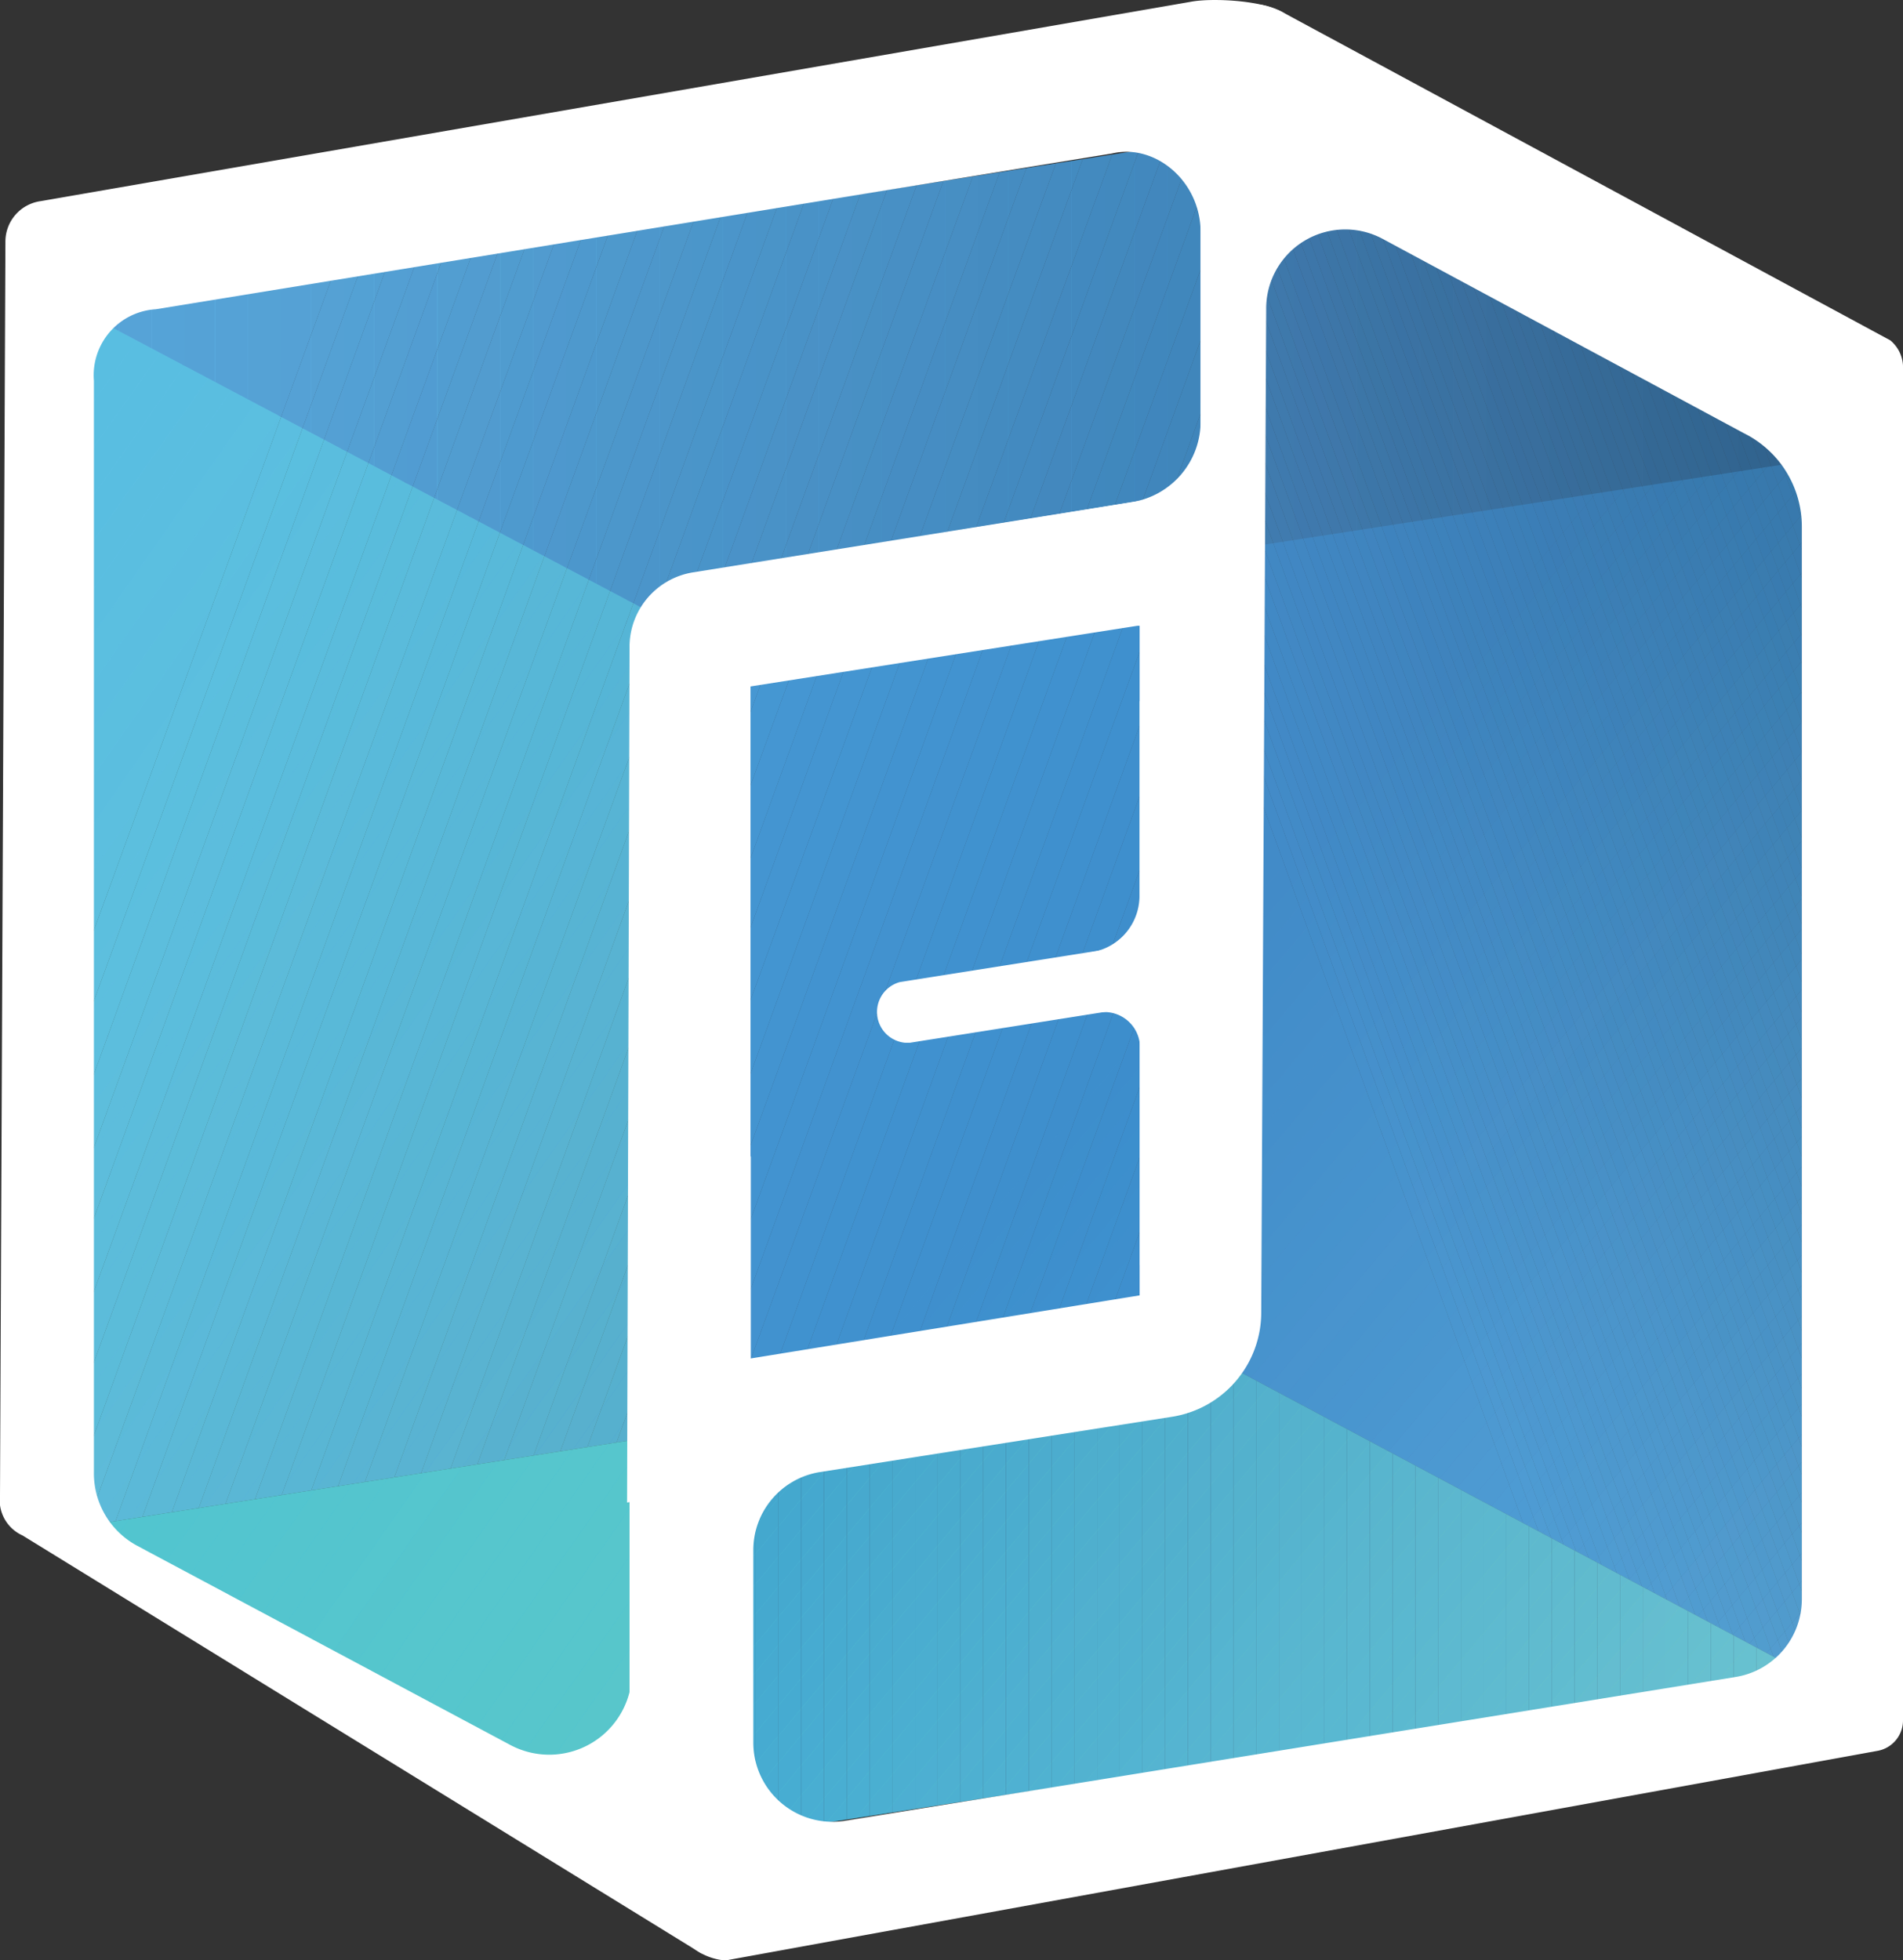 <svg id="Layer_1" data-name="Layer 1" xmlns="http://www.w3.org/2000/svg" xmlns:xlink="http://www.w3.org/1999/xlink" viewBox="0 0 123 126.69"><rect x="0" y="0" width="123" height="126.69" fill="#333333" stroke="none"/><defs><clipPath id="clip-path"><polygon points="5.74 20.37 5.74 98.59 77.6 87.32 77.6 9.1 5.74 20.37" fill="none"/></clipPath><clipPath id="clip-path-51"><polygon points="116.46 108.06 116.46 29.84 77.6 9.1 77.6 87.32 116.46 108.06" fill="none"/></clipPath><clipPath id="clip-path-116"><polygon points="44.61 119.17 116.46 108.06 77.6 87.32 5.74 98.59 44.61 119.17" fill="none"/></clipPath><clipPath id="clip-path-169"><polygon points="44.61 40.94 5.74 20.37 5.74 98.59 44.61 119.17 44.61 40.94" fill="none"/></clipPath><clipPath id="clip-path-221"><polygon points="116.46 29.84 77.6 9.1 5.74 20.37 44.61 40.94 116.46 29.84" fill="none"/></clipPath><clipPath id="clip-path-277"><polygon points="44.61 40.94 44.61 119.17 116.46 108.06 116.46 29.84 44.61 40.94" fill="none"/></clipPath></defs><title>logo</title><g clip-path="url(#clip-path)"><polygon points="73.51 98.59 77.6 87.32 77.6 98.59 73.51 98.59" fill="#3b89c9"/></g><g clip-path="url(#clip-path)"><polygon points="71.88 98.59 77.6 82.59 77.6 87.32 73.51 98.59 71.88 98.59" fill="#3b89c9"/></g><g clip-path="url(#clip-path)"><polygon points="70.08 98.59 77.6 78.02 77.6 82.59 71.88 98.59 70.08 98.59" fill="#3b8bca"/></g><g clip-path="url(#clip-path)"><polygon points="68.45 98.59 77.6 73.28 77.6 78.02 70.08 98.59 68.45 98.59" fill="#3c8bcb"/></g><g clip-path="url(#clip-path)"><polygon points="66.82 98.59 77.6 68.71 77.6 73.28 68.45 98.59 66.82 98.59" fill="#3c8dcc"/></g><g clip-path="url(#clip-path)"><polygon points="65.02 98.59 77.6 63.97 77.6 68.71 66.82 98.59 65.02 98.59" fill="#3d8ecc"/></g><g clip-path="url(#clip-path)"><polygon points="63.39 98.59 77.6 59.4 77.6 63.97 65.02 98.59 63.39 98.59" fill="#3d90ce"/></g><g clip-path="url(#clip-path)"><polygon points="61.59 98.59 77.6 54.66 77.6 59.4 63.39 98.59 61.59 98.59" fill="#3f90ce"/></g><g clip-path="url(#clip-path)"><polygon points="59.96 98.59 77.6 49.93 77.6 54.66 61.59 98.59 59.96 98.59" fill="#3f92cf"/></g><g clip-path="url(#clip-path)"><polygon points="58.33 98.59 77.6 45.35 77.6 49.93 59.96 98.59 58.33 98.59" fill="#4092cf"/></g><g clip-path="url(#clip-path)"><polygon points="56.53 98.59 77.6 40.62 77.6 45.35 58.33 98.59 56.53 98.59" fill="#4194d0"/></g><g clip-path="url(#clip-path)"><polygon points="54.9 98.59 77.6 36.05 77.6 40.62 56.53 98.59 54.9 98.59" fill="#4294d1"/></g><g clip-path="url(#clip-path)"><polygon points="53.1 98.59 77.6 31.31 77.6 36.05 54.9 98.59 53.1 98.59" fill="#4296d2"/></g><g clip-path="url(#clip-path)"><polygon points="51.47 98.59 77.6 26.74 77.6 31.31 53.1 98.59 51.47 98.59" fill="#4397d2"/></g><g clip-path="url(#clip-path)"><polygon points="49.83 98.59 77.6 22 77.6 26.74 51.47 98.59 49.83 98.59" fill="#4498d3"/></g><g clip-path="url(#clip-path)"><polygon points="48.04 98.59 77.6 17.43 77.6 22 49.83 98.59 48.04 98.59" fill="#4499d4"/></g><g clip-path="url(#clip-path)"><polygon points="46.4 98.59 77.6 12.69 77.6 17.43 48.04 98.59 46.4 98.59" fill="#459ad4"/></g><g clip-path="url(#clip-path)"><polygon points="44.61 98.59 77.27 9.1 77.6 9.1 77.6 12.69 46.4 98.59 44.61 98.59" fill="#479ad5"/></g><g clip-path="url(#clip-path)"><polygon points="42.98 98.59 75.47 9.1 77.27 9.1 44.61 98.59 42.98 98.59" fill="#499bd5"/></g><g clip-path="url(#clip-path)"><polygon points="41.34 98.59 73.84 9.1 75.47 9.1 42.98 98.59 41.34 98.59" fill="#489cd6"/></g><g clip-path="url(#clip-path)"><polygon points="39.55 98.59 72.21 9.1 73.84 9.1 41.34 98.59 39.55 98.59" fill="#499dd6"/></g><g clip-path="url(#clip-path)"><polygon points="37.91 98.59 70.41 9.1 72.21 9.1 39.55 98.59 37.91 98.59" fill="#4a9ed7"/></g><g clip-path="url(#clip-path)"><polygon points="36.12 98.59 68.78 9.1 70.41 9.1 37.91 98.59 36.12 98.59" fill="#4aa0d8"/></g><g clip-path="url(#clip-path)"><polygon points="34.48 98.59 66.98 9.1 68.78 9.1 36.12 98.59 34.48 98.59" fill="#4ca0d8"/></g><g clip-path="url(#clip-path)"><polygon points="32.85 98.59 65.35 9.1 66.98 9.1 34.48 98.59 32.85 98.59" fill="#4ca1d9"/></g><g clip-path="url(#clip-path)"><polygon points="31.05 98.59 63.72 9.1 65.35 9.1 32.85 98.59 31.05 98.59" fill="#4ea3db"/></g><g clip-path="url(#clip-path)"><polygon points="29.42 98.59 61.92 9.1 63.72 9.1 31.05 98.59 29.42 98.59" fill="#4fa4db"/></g><g clip-path="url(#clip-path)"><polygon points="27.79 98.59 60.29 9.1 61.92 9.1 29.42 98.59 27.79 98.59" fill="#50a5db"/></g><g clip-path="url(#clip-path)"><polygon points="25.99 98.59 58.49 9.1 60.29 9.1 27.79 98.59 25.99 98.59" fill="#51a6dc"/></g><g clip-path="url(#clip-path)"><polygon points="24.36 98.59 56.86 9.1 58.49 9.1 25.99 98.59 24.36 98.59" fill="#52a7dd"/></g><g clip-path="url(#clip-path)"><polygon points="22.56 98.59 55.22 9.1 56.86 9.1 24.36 98.59 22.56 98.59" fill="#51a8de"/></g><g clip-path="url(#clip-path)"><polygon points="20.93 98.59 53.43 9.1 55.22 9.1 22.56 98.59 20.93 98.59" fill="#51a9df"/></g><g clip-path="url(#clip-path)"><polygon points="19.3 98.59 51.79 9.1 53.43 9.1 20.93 98.59 19.3 98.59" fill="#52aadf"/></g><g clip-path="url(#clip-path)"><polygon points="17.5 98.59 50 9.1 51.79 9.1 19.3 98.59 17.5 98.59" fill="#53abdf"/></g><g clip-path="url(#clip-path)"><polygon points="15.87 98.59 48.36 9.1 50 9.1 17.5 98.59 15.87 98.59" fill="#54ace0"/></g><g clip-path="url(#clip-path)"><polygon points="14.07 98.59 46.73 9.1 48.36 9.1 15.87 98.59 14.07 98.59" fill="#55ade1"/></g><g clip-path="url(#clip-path)"><polygon points="12.44 98.59 44.94 9.1 46.73 9.1 14.07 98.59 12.44 98.59" fill="#56aee1"/></g><g clip-path="url(#clip-path)"><polygon points="10.8 98.59 43.3 9.1 44.94 9.1 12.44 98.59 10.8 98.59" fill="#57afe2"/></g><g clip-path="url(#clip-path)"><polygon points="9.01 98.59 41.51 9.1 43.3 9.1 10.8 98.59 9.01 98.59" fill="#58b0e3"/></g><g clip-path="url(#clip-path)"><polygon points="7.37 98.59 39.87 9.1 41.51 9.1 9.01 98.59 7.37 98.59" fill="#58b1e4"/></g><g clip-path="url(#clip-path)"><polygon points="5.74 98.27 38.24 9.1 39.87 9.1 7.37 98.59 5.74 98.59 5.74 98.27" fill="#5ab3e5"/></g><g clip-path="url(#clip-path)"><polygon points="5.74 93.69 36.44 9.1 38.24 9.1 5.74 98.27 5.74 93.69" fill="#5db4e5"/></g><g clip-path="url(#clip-path)"><polygon points="5.74 88.96 34.81 9.1 36.44 9.1 5.74 93.69 5.74 88.96" fill="#5cb5e5"/></g><g clip-path="url(#clip-path)"><polygon points="5.74 84.38 33.18 9.1 34.81 9.1 5.74 88.96 5.74 84.38" fill="#5db5e6"/></g><g clip-path="url(#clip-path)"><polygon points="5.74 79.65 31.38 9.1 33.18 9.1 5.74 84.38 5.74 79.65" fill="#5eb7e7"/></g><g clip-path="url(#clip-path)"><polygon points="5.74 75.08 29.75 9.1 31.38 9.1 5.74 79.65 5.74 75.08" fill="#60b8e7"/></g><g clip-path="url(#clip-path)"><polygon points="5.74 70.34 27.95 9.1 29.75 9.1 5.74 75.08 5.74 70.34" fill="#60b9e8"/></g><g clip-path="url(#clip-path)"><polygon points="5.74 65.6 26.32 9.1 27.95 9.1 5.74 70.34 5.74 65.6" fill="#61bae9"/></g><g clip-path="url(#clip-path)"><polygon points="5.74 61.03 24.68 9.1 26.32 9.1 5.74 65.6 5.74 61.03" fill="#62bbe9"/></g><g clip-path="url(#clip-path)"><polygon points="24.68 9.1 5.74 61.03 5.74 9.1 24.68 9.1" fill="#62bbe9"/></g><g clip-path="url(#clip-path-51)"><polygon points="116.46 29.84 108.95 9.1 116.46 9.1 116.46 29.84" fill="#305f88"/></g><g clip-path="url(#clip-path-51)"><polygon points="116.46 31.8 108.14 9.1 108.95 9.1 116.46 29.84 116.46 31.8" fill="#305f88"/></g><g clip-path="url(#clip-path-51)"><polygon points="116.46 33.6 107.48 9.1 108.14 9.1 116.46 31.8 116.46 33.6" fill="#2f6089"/></g><g clip-path="url(#clip-path-51)"><polygon points="116.46 35.55 106.83 9.1 107.48 9.1 116.46 33.6 116.46 35.55" fill="#31608a"/></g><g clip-path="url(#clip-path-51)"><polygon points="116.46 37.35 106.17 9.1 106.83 9.1 116.46 35.55 116.46 37.35" fill="#30618b"/></g><g clip-path="url(#clip-path-51)"><polygon points="116.46 39.31 105.52 9.1 106.17 9.1 116.46 37.35 116.46 39.31" fill="#31628c"/></g><g clip-path="url(#clip-path-51)"><polygon points="116.46 41.11 104.87 9.1 105.52 9.1 116.46 39.31 116.46 41.11" fill="#30638d"/></g><g clip-path="url(#clip-path-51)"><polygon points="116.46 42.9 104.05 9.1 104.87 9.1 116.46 41.11 116.46 42.9" fill="#31638e"/></g><g clip-path="url(#clip-path-51)"><polygon points="116.46 44.86 103.4 9.1 104.05 9.1 116.46 42.9 116.46 44.86" fill="#32648f"/></g><g clip-path="url(#clip-path-51)"><polygon points="116.46 46.66 102.75 9.1 103.4 9.1 116.46 44.86 116.46 46.66" fill="#316590"/></g><g clip-path="url(#clip-path-51)"><polygon points="116.46 48.62 102.09 9.1 102.75 9.1 116.46 46.66 116.46 48.62" fill="#336691"/></g><g clip-path="url(#clip-path-51)"><polygon points="116.46 50.42 101.44 9.1 102.09 9.1 116.46 48.62 116.46 50.42" fill="#336692"/></g><g clip-path="url(#clip-path-51)"><polygon points="116.46 52.38 100.79 9.1 101.44 9.1 116.46 50.42 116.46 52.38" fill="#356793"/></g><g clip-path="url(#clip-path-51)"><polygon points="116.46 54.17 99.97 9.1 100.79 9.1 116.46 52.38 116.46 54.17" fill="#346894"/></g><g clip-path="url(#clip-path-51)"><polygon points="116.46 56.13 99.32 9.1 99.97 9.1 116.46 54.17 116.46 56.13" fill="#346995"/></g><g clip-path="url(#clip-path-51)"><polygon points="116.46 57.93 98.66 9.1 99.32 9.1 116.46 56.13 116.46 57.93" fill="#356996"/></g><g clip-path="url(#clip-path-51)"><polygon points="116.46 59.73 98.01 9.1 98.66 9.1 116.46 57.93 116.46 59.73" fill="#376a96"/></g><g clip-path="url(#clip-path-51)"><polygon points="116.46 61.69 97.36 9.1 98.01 9.1 116.46 59.73 116.46 61.69" fill="#376b98"/></g><g clip-path="url(#clip-path-51)"><polygon points="116.46 63.48 96.7 9.1 97.36 9.1 116.46 61.69 116.46 63.48" fill="#376b98"/></g><g clip-path="url(#clip-path-51)"><polygon points="116.46 65.44 95.89 9.1 96.7 9.1 116.46 63.48 116.46 65.44" fill="#376c9a"/></g><g clip-path="url(#clip-path-51)"><polygon points="116.46 67.24 95.23 9.1 95.89 9.1 116.46 65.44 116.46 67.24" fill="#396d9b"/></g><g clip-path="url(#clip-path-51)"><polygon points="116.46 69.2 94.58 9.1 95.23 9.1 116.46 67.24 116.46 69.2" fill="#396e9c"/></g><g clip-path="url(#clip-path-51)"><polygon points="116.46 70.99 93.93 9.1 94.58 9.1 116.46 69.2 116.46 70.99" fill="#386e9c"/></g><g clip-path="url(#clip-path-51)"><polygon points="116.46 72.95 93.27 9.1 93.93 9.1 116.46 70.99 116.46 72.95" fill="#3a6f9e"/></g><g clip-path="url(#clip-path-51)"><polygon points="116.46 74.75 92.62 9.1 93.27 9.1 116.46 72.95 116.46 74.75" fill="#39709f"/></g><g clip-path="url(#clip-path-51)"><polygon points="116.46 76.71 91.8 9.1 92.62 9.1 116.46 74.75 116.46 76.71" fill="#3a71a0"/></g><g clip-path="url(#clip-path-51)"><polygon points="116.46 78.5 91.15 9.1 91.8 9.1 116.46 76.71 116.46 78.5" fill="#3b71a1"/></g><g clip-path="url(#clip-path-51)"><polygon points="116.46 80.3 90.5 9.1 91.15 9.1 116.46 78.5 116.46 80.3" fill="#3b71a2"/></g><g clip-path="url(#clip-path-51)"><polygon points="116.46 82.26 89.84 9.1 90.5 9.1 116.46 80.3 116.46 82.26" fill="#3b73a4"/></g><g clip-path="url(#clip-path-51)"><polygon points="116.46 84.06 89.19 9.1 89.84 9.1 116.46 82.26 116.46 84.06" fill="#3a74a4"/></g><g clip-path="url(#clip-path-51)"><polygon points="116.46 86.02 88.54 9.1 89.19 9.1 116.46 84.06 116.46 86.02" fill="#3d75a5"/></g><g clip-path="url(#clip-path-51)"><polygon points="116.46 87.81 87.72 9.1 88.54 9.1 116.46 86.02 116.46 87.81" fill="#3c75a6"/></g><g clip-path="url(#clip-path-51)"><polygon points="116.46 89.77 87.07 9.1 87.72 9.1 116.46 87.81 116.46 89.77" fill="#3d76a8"/></g><g clip-path="url(#clip-path-51)"><polygon points="116.46 91.57 86.42 9.1 87.07 9.1 116.46 89.77 116.46 91.57" fill="#3e77a9"/></g><g clip-path="url(#clip-path-51)"><polygon points="116.46 93.53 85.76 9.1 86.42 9.1 116.46 91.57 116.46 93.53" fill="#3d77aa"/></g><g clip-path="url(#clip-path-51)"><polygon points="116.46 95.33 85.11 9.1 85.76 9.1 116.46 93.53 116.46 95.33" fill="#3e78ab"/></g><g clip-path="url(#clip-path-51)"><polygon points="116.46 97.12 84.29 9.1 85.11 9.1 116.46 95.33 116.46 97.12" fill="#3f79ac"/></g><g clip-path="url(#clip-path-51)"><polygon points="116.46 99.08 83.64 9.1 84.29 9.1 116.46 97.12 116.46 99.08" fill="#3f7aad"/></g><g clip-path="url(#clip-path-51)"><polygon points="116.46 100.88 82.98 9.1 83.64 9.1 116.46 99.08 116.46 100.88" fill="#3f7aad"/></g><g clip-path="url(#clip-path-51)"><polygon points="116.46 102.84 82.33 9.1 82.98 9.1 116.46 100.88 116.46 102.84" fill="#407bae"/></g><g clip-path="url(#clip-path-51)"><polygon points="116.46 104.64 81.68 9.1 82.33 9.1 116.46 102.84 116.46 104.64" fill="#417cb0"/></g><g clip-path="url(#clip-path-51)"><polygon points="116.46 106.59 81.03 9.1 81.68 9.1 116.46 104.64 116.46 106.59" fill="#427db1"/></g><g clip-path="url(#clip-path-51)"><polygon points="116.3 108.06 80.21 9.1 81.03 9.1 116.46 106.59 116.46 108.06 116.3 108.06" fill="#417db2"/></g><g clip-path="url(#clip-path-51)"><polygon points="115.65 108.06 79.56 9.1 80.21 9.1 116.3 108.06 115.65 108.06" fill="#427eb3"/></g><g clip-path="url(#clip-path-51)"><polygon points="114.99 108.06 78.9 9.1 79.56 9.1 115.65 108.06 114.99 108.06" fill="#447fb4"/></g><g clip-path="url(#clip-path-51)"><polygon points="114.18 108.06 78.25 9.1 78.9 9.1 114.99 108.06 114.18 108.06" fill="#4380b5"/></g><g clip-path="url(#clip-path-51)"><polygon points="113.52 108.06 77.6 9.1 77.6 9.1 78.25 9.1 114.18 108.06 113.52 108.06" fill="#4480b6"/></g><g clip-path="url(#clip-path-51)"><polygon points="112.87 108.06 77.6 11.06 77.6 9.1 113.52 108.06 112.87 108.06" fill="#4481b6"/></g><g clip-path="url(#clip-path-51)"><polygon points="112.22 108.06 77.6 12.86 77.6 11.06 112.87 108.06 112.22 108.06" fill="#4482b8"/></g><g clip-path="url(#clip-path-51)"><polygon points="111.56 108.06 77.6 14.81 77.6 12.86 112.22 108.06 111.56 108.06" fill="#4583b9"/></g><g clip-path="url(#clip-path-51)"><polygon points="110.91 108.06 77.6 16.61 77.6 14.81 111.56 108.06 110.91 108.06" fill="#4483ba"/></g><g clip-path="url(#clip-path-51)"><polygon points="110.09 108.06 77.6 18.41 77.6 16.61 110.91 108.06 110.09 108.06" fill="#4784ba"/></g><g clip-path="url(#clip-path-51)"><polygon points="109.44 108.06 77.6 20.37 77.6 18.41 110.09 108.06 109.44 108.06" fill="#4685bc"/></g><g clip-path="url(#clip-path-51)"><polygon points="108.79 108.06 77.6 22.16 77.6 20.37 109.44 108.06 108.79 108.06" fill="#4685bc"/></g><g clip-path="url(#clip-path-51)"><polygon points="108.14 108.06 77.6 24.12 77.6 22.16 108.79 108.06 108.14 108.06" fill="#4686bd"/></g><g clip-path="url(#clip-path-51)"><polygon points="107.48 108.06 77.6 25.92 77.6 24.12 108.14 108.06 107.48 108.06" fill="#4887bf"/></g><g clip-path="url(#clip-path-51)"><polygon points="106.83 108.06 77.6 27.88 77.6 25.92 107.48 108.06 106.83 108.06" fill="#4788c0"/></g><g clip-path="url(#clip-path-51)"><polygon points="106.01 108.06 77.6 29.68 77.6 27.88 106.83 108.06 106.01 108.06" fill="#4789c1"/></g><g clip-path="url(#clip-path-51)"><polygon points="105.36 108.06 77.6 31.64 77.6 29.68 106.01 108.06 105.36 108.06" fill="#4789c2"/></g><g clip-path="url(#clip-path-51)"><polygon points="104.7 108.06 77.6 33.43 77.6 31.64 105.36 108.06 104.7 108.06" fill="#4889c3"/></g><g clip-path="url(#clip-path-51)"><polygon points="104.05 108.06 77.6 35.23 77.6 33.43 104.7 108.06 104.05 108.06" fill="#488ac4"/></g><g clip-path="url(#clip-path-51)"><polygon points="103.4 108.06 77.6 37.19 77.6 35.23 104.05 108.06 103.4 108.06" fill="#498cc5"/></g><g clip-path="url(#clip-path-51)"><polygon points="102.75 108.06 77.6 38.98 77.6 37.19 103.4 108.06 102.75 108.06" fill="#4a8cc6"/></g><g clip-path="url(#clip-path-51)"><polygon points="101.93 108.06 77.6 40.94 77.6 38.98 102.75 108.06 101.93 108.06" fill="#498cc7"/></g><g clip-path="url(#clip-path-51)"><polygon points="77.6 40.94 101.93 108.06 77.6 108.06 77.6 40.94" fill="#498cc7"/></g><g clip-path="url(#clip-path-116)"><path d="M116.46,119.17v0Z" fill="#71c8b7"/></g><g clip-path="url(#clip-path-116)"><rect x="114.99" y="87.32" width="1.47" height="31.85" fill="#71c8b7"/></g><g clip-path="url(#clip-path-116)"><rect x="113.52" y="87.32" width="1.47" height="31.85" fill="#71c8b7"/></g><g clip-path="url(#clip-path-116)"><rect x="112.05" y="87.32" width="1.47" height="31.85" fill="#6fc8b8"/></g><g clip-path="url(#clip-path-116)"><rect x="110.58" y="87.32" width="1.47" height="31.85" fill="#6fc8b9"/></g><g clip-path="url(#clip-path-116)"><rect x="109.11" y="87.32" width="1.47" height="31.85" fill="#6ec8b9"/></g><g clip-path="url(#clip-path-116)"><rect x="107.64" y="87.32" width="1.47" height="31.85" fill="#6dc8ba"/></g><g clip-path="url(#clip-path-116)"><rect x="106.18" y="87.32" width="1.47" height="31.85" fill="#6cc7ba"/></g><g clip-path="url(#clip-path-116)"><rect x="104.71" y="87.32" width="1.47" height="31.85" fill="#6bc7bb"/></g><g clip-path="url(#clip-path-116)"><rect x="103.24" y="87.32" width="1.47" height="31.85" fill="#6bc7bb"/></g><g clip-path="url(#clip-path-116)"><rect x="101.77" y="87.32" width="1.47" height="31.85" fill="#69c7bb"/></g><g clip-path="url(#clip-path-116)"><rect x="100.3" y="87.32" width="1.47" height="31.85" fill="#69c7bd"/></g><g clip-path="url(#clip-path-116)"><rect x="98.83" y="87.32" width="1.47" height="31.85" fill="#69c7bd"/></g><g clip-path="url(#clip-path-116)"><rect x="97.36" y="87.32" width="1.47" height="31.85" fill="#68c7bd"/></g><g clip-path="url(#clip-path-116)"><rect x="95.89" y="87.32" width="1.47" height="31.85" fill="#67c7be"/></g><g clip-path="url(#clip-path-116)"><rect x="94.42" y="87.32" width="1.47" height="31.85" fill="#66c6bf"/></g><g clip-path="url(#clip-path-116)"><rect x="92.95" y="87.32" width="1.47" height="31.85" fill="#66c7c0"/></g><g clip-path="url(#clip-path-116)"><rect x="91.48" y="87.32" width="1.47" height="31.85" fill="#64c6c0"/></g><g clip-path="url(#clip-path-116)"><rect x="90.01" y="87.32" width="1.47" height="31.85" fill="#63c6c1"/></g><g clip-path="url(#clip-path-116)"><rect x="88.54" y="87.32" width="1.47" height="31.85" fill="#63c6c1"/></g><g clip-path="url(#clip-path-116)"><rect x="87.07" y="87.32" width="1.47" height="31.85" fill="#62c6c3"/></g><g clip-path="url(#clip-path-116)"><rect x="85.6" y="87.32" width="1.47" height="31.85" fill="#61c6c3"/></g><g clip-path="url(#clip-path-116)"><rect x="84.13" y="87.32" width="1.47" height="31.85" fill="#61c6c3"/></g><g clip-path="url(#clip-path-116)"><rect x="82.66" y="87.32" width="1.47" height="31.85" fill="#60c6c4"/></g><g clip-path="url(#clip-path-116)"><rect x="81.19" y="87.32" width="1.47" height="31.85" fill="#5fc6c4"/></g><g clip-path="url(#clip-path-116)"><rect x="79.72" y="87.32" width="1.47" height="31.85" fill="#5ec6c5"/></g><g clip-path="url(#clip-path-116)"><rect x="78.25" y="87.32" width="1.47" height="31.85" fill="#5ec6c7"/></g><g clip-path="url(#clip-path-116)"><rect x="76.78" y="87.32" width="1.47" height="31.85" fill="#5dc5c6"/></g><g clip-path="url(#clip-path-116)"><rect x="75.31" y="87.32" width="1.47" height="31.85" fill="#5bc5c7"/></g><g clip-path="url(#clip-path-116)"><rect x="73.84" y="87.32" width="1.47" height="31.85" fill="#5bc5c7"/></g><g clip-path="url(#clip-path-116)"><rect x="72.37" y="87.32" width="1.47" height="31.85" fill="#59c5c8"/></g><g clip-path="url(#clip-path-116)"><rect x="70.9" y="87.32" width="1.47" height="31.85" fill="#59c5c8"/></g><g clip-path="url(#clip-path-116)"><rect x="69.43" y="87.32" width="1.47" height="31.85" fill="#59c5c9"/></g><g clip-path="url(#clip-path-116)"><rect x="67.96" y="87.32" width="1.47" height="31.85" fill="#57c5ca"/></g><g clip-path="url(#clip-path-116)"><rect x="66.49" y="87.32" width="1.47" height="31.85" fill="#57c5ca"/></g><g clip-path="url(#clip-path-116)"><rect x="65.02" y="87.32" width="1.47" height="31.85" fill="#55c5cc"/></g><g clip-path="url(#clip-path-116)"><rect x="63.55" y="87.32" width="1.47" height="31.85" fill="#55c5cc"/></g><g clip-path="url(#clip-path-116)"><rect x="62.08" y="87.32" width="1.47" height="31.85" fill="#55c5cc"/></g><g clip-path="url(#clip-path-116)"><rect x="60.61" y="87.32" width="1.47" height="31.85" fill="#53c5cd"/></g><g clip-path="url(#clip-path-116)"><rect x="59.14" y="87.32" width="1.47" height="31.85" fill="#52c5ce"/></g><g clip-path="url(#clip-path-116)"><rect x="57.67" y="87.32" width="1.47" height="31.85" fill="#52c5cf"/></g><g clip-path="url(#clip-path-116)"><rect x="56.2" y="87.32" width="1.47" height="31.85" fill="#50c4cf"/></g><g clip-path="url(#clip-path-116)"><rect x="54.73" y="87.32" width="1.47" height="31.85" fill="#51c5d0"/></g><g clip-path="url(#clip-path-116)"><rect x="53.26" y="87.32" width="1.47" height="31.85" fill="#4fc4d1"/></g><g clip-path="url(#clip-path-116)"><rect x="51.79" y="87.32" width="1.47" height="31.85" fill="#4fc5d2"/></g><g clip-path="url(#clip-path-116)"><rect x="50.32" y="87.32" width="1.47" height="31.85" fill="#4dc4d3"/></g><g clip-path="url(#clip-path-116)"><rect x="48.85" y="87.32" width="1.47" height="31.85" fill="#4dc4d3"/></g><g clip-path="url(#clip-path-116)"><rect x="47.38" y="87.32" width="1.47" height="31.85" fill="#4cc4d4"/></g><g clip-path="url(#clip-path-116)"><rect x="45.91" y="87.32" width="1.47" height="31.85" fill="#4cc4d4"/></g><g clip-path="url(#clip-path-116)"><rect x="44.44" y="87.32" width="1.47" height="31.85" fill="#4cc4d5"/></g><g clip-path="url(#clip-path-116)"><rect x="42.97" y="87.32" width="1.47" height="31.85" fill="#4ac4d5"/></g><g clip-path="url(#clip-path-116)"><rect x="41.51" y="87.32" width="1.47" height="31.85" fill="#49c4d7"/></g><g clip-path="url(#clip-path-116)"><rect x="5.74" y="87.32" width="35.76" height="31.85" fill="#49c4d7"/></g><g opacity="0.4"><g clip-path="url(#clip-path-169)"><polygon points="42.48 119.17 44.61 116.23 44.61 119.17 42.48 119.17" fill="#71c8b7"/></g><g clip-path="url(#clip-path-169)"><polygon points="40.36 119.17 44.61 113.13 44.61 116.23 42.48 119.17 40.36 119.17" fill="#71c8b7"/></g><g clip-path="url(#clip-path-169)"><polygon points="38.24 119.17 44.61 110.19 44.61 113.13 40.36 119.17 38.24 119.17" fill="#6fc8b8"/></g><g clip-path="url(#clip-path-169)"><polygon points="36.12 119.17 44.61 107.08 44.61 110.19 38.24 119.17 36.12 119.17" fill="#6fc8b9"/></g><g clip-path="url(#clip-path-169)"><polygon points="33.99 119.17 44.61 103.98 44.61 107.08 36.12 119.17 33.99 119.17" fill="#6ec8b9"/></g><g clip-path="url(#clip-path-169)"><polygon points="33.01 119.17 32.2 118.68 44.61 101.04 44.61 103.98 33.99 119.17 33.01 119.17" fill="#6dc8ba"/></g><g clip-path="url(#clip-path-169)"><polygon points="32.2 118.68 30.73 117.7 44.61 97.94 44.61 101.04 32.2 118.68" fill="#6cc7ba"/></g><g clip-path="url(#clip-path-169)"><polygon points="30.73 117.7 29.42 116.72 44.61 95 44.61 97.94 30.73 117.7" fill="#6bc7bb"/></g><g clip-path="url(#clip-path-169)"><polygon points="29.42 116.72 27.95 115.74 44.61 91.9 44.61 95 29.42 116.72" fill="#6bc7bb"/></g><g clip-path="url(#clip-path-169)"><polygon points="27.95 115.74 26.48 114.76 44.61 88.96 44.61 91.9 27.95 115.74" fill="#69c7bb"/></g><g clip-path="url(#clip-path-169)"><polygon points="26.48 114.76 25.17 113.62 44.61 85.85 44.61 88.96 26.48 114.76" fill="#69c7bd"/></g><g clip-path="url(#clip-path-169)"><polygon points="25.17 113.62 23.7 112.64 44.61 82.92 44.61 85.85 25.17 113.62" fill="#69c7bd"/></g><g clip-path="url(#clip-path-169)"><polygon points="23.7 112.64 22.23 111.66 44.61 79.81 44.61 82.92 23.7 112.64" fill="#68c7bd"/></g><g clip-path="url(#clip-path-169)"><polygon points="22.23 111.66 20.77 110.68 44.61 76.87 44.61 79.81 22.23 111.66" fill="#67c7be"/></g><g clip-path="url(#clip-path-169)"><polygon points="20.77 110.68 19.46 109.7 44.61 73.77 44.61 76.87 20.77 110.68" fill="#66c6bf"/></g><g clip-path="url(#clip-path-169)"><polygon points="19.46 109.7 17.99 108.72 44.61 70.83 44.61 73.77 19.46 109.7" fill="#66c7c0"/></g><g clip-path="url(#clip-path-169)"><polygon points="17.99 108.72 16.52 107.74 44.61 67.73 44.61 70.83 17.99 108.72" fill="#64c6c0"/></g><g clip-path="url(#clip-path-169)"><polygon points="16.52 107.74 15.21 106.76 44.61 64.79 44.61 67.73 16.52 107.74" fill="#63c6c1"/></g><g clip-path="url(#clip-path-169)"><polygon points="15.21 106.76 13.74 105.78 44.61 61.69 44.61 64.79 15.21 106.76" fill="#63c6c1"/></g><g clip-path="url(#clip-path-169)"><polygon points="13.74 105.78 12.27 104.8 44.61 58.58 44.61 61.69 13.74 105.78" fill="#62c6c3"/></g><g clip-path="url(#clip-path-169)"><polygon points="12.27 104.8 10.97 103.66 44.61 55.64 44.61 58.58 12.27 104.8" fill="#61c6c3"/></g><g clip-path="url(#clip-path-169)"><polygon points="10.97 103.66 9.5 102.67 44.61 52.54 44.61 55.64 10.97 103.66" fill="#61c6c3"/></g><g clip-path="url(#clip-path-169)"><polygon points="9.5 102.67 8.03 101.69 44.61 49.6 44.61 52.54 9.5 102.67" fill="#60c6c4"/></g><g clip-path="url(#clip-path-169)"><polygon points="8.03 101.69 6.56 100.72 44.61 46.5 44.61 49.6 8.03 101.69" fill="#5fc6c4"/></g><g clip-path="url(#clip-path-169)"><polygon points="6.56 100.72 5.74 100.06 5.74 99.08 44.61 43.56 44.61 46.5 6.56 100.72" fill="#5ec6c5"/></g><g clip-path="url(#clip-path-169)"><polygon points="5.74 95.98 44.61 40.45 44.61 43.56 5.74 99.08 5.74 95.98" fill="#5ec6c7"/></g><g clip-path="url(#clip-path-169)"><polygon points="5.74 93.04 43.63 38.82 44.61 39.48 44.61 40.45 5.74 95.98 5.74 93.04" fill="#5dc5c6"/></g><g clip-path="url(#clip-path-169)"><polygon points="5.74 89.94 42.16 37.84 43.63 38.82 5.74 93.04 5.74 89.94" fill="#5bc5c7"/></g><g clip-path="url(#clip-path-169)"><polygon points="5.74 86.83 40.85 36.7 42.16 37.84 5.74 89.94 5.74 86.83" fill="#5bc5c7"/></g><g clip-path="url(#clip-path-169)"><polygon points="5.74 83.89 39.38 35.72 40.85 36.7 5.74 86.83 5.74 83.89" fill="#59c5c8"/></g><g clip-path="url(#clip-path-169)"><polygon points="5.74 80.79 37.91 34.74 39.38 35.72 5.74 83.89 5.74 80.79" fill="#59c5c8"/></g><g clip-path="url(#clip-path-169)"><polygon points="5.74 77.85 36.61 33.76 37.91 34.74 5.74 80.79 5.74 77.85" fill="#59c5c9"/></g><g clip-path="url(#clip-path-169)"><polygon points="5.74 74.75 35.14 32.78 36.61 33.76 5.74 77.85 5.74 74.75" fill="#57c5ca"/></g><g clip-path="url(#clip-path-169)"><polygon points="5.74 71.81 33.67 31.8 35.14 32.78 5.74 74.75 5.74 71.81" fill="#57c5ca"/></g><g clip-path="url(#clip-path-169)"><polygon points="5.74 68.71 32.36 30.82 33.67 31.8 5.74 71.81 5.74 68.71" fill="#55c5cc"/></g><g clip-path="url(#clip-path-169)"><polygon points="5.74 65.77 30.89 29.84 32.36 30.82 5.74 68.71 5.74 65.77" fill="#55c5cc"/></g><g clip-path="url(#clip-path-169)"><polygon points="5.74 62.66 29.42 28.86 30.89 29.84 5.74 65.77 5.74 62.66" fill="#55c5cc"/></g><g clip-path="url(#clip-path-169)"><polygon points="5.74 59.73 27.95 27.88 29.42 28.86 5.74 62.66 5.74 59.73" fill="#53c5cd"/></g><g clip-path="url(#clip-path-169)"><polygon points="5.74 56.62 26.64 26.74 27.95 27.88 5.74 59.73 5.74 56.62" fill="#52c5ce"/></g><g clip-path="url(#clip-path-169)"><polygon points="5.74 53.68 25.17 25.76 26.64 26.74 5.74 56.62 5.74 53.68" fill="#52c5cf"/></g><g clip-path="url(#clip-path-169)"><polygon points="5.74 50.58 23.7 24.78 25.17 25.76 5.74 53.68 5.74 50.58" fill="#50c4cf"/></g><g clip-path="url(#clip-path-169)"><polygon points="5.74 47.48 22.4 23.8 23.7 24.78 5.74 50.58 5.74 47.48" fill="#51c5d0"/></g><g clip-path="url(#clip-path-169)"><polygon points="5.74 44.54 20.93 22.82 22.4 23.8 5.74 47.48 5.74 44.54" fill="#4fc4d1"/></g><g clip-path="url(#clip-path-169)"><polygon points="5.74 41.43 19.46 21.84 20.93 22.82 5.74 44.54 5.74 41.43" fill="#4fc5d2"/></g><g clip-path="url(#clip-path-169)"><polygon points="5.74 38.49 17.99 20.86 19.46 21.84 5.74 41.43 5.74 38.49" fill="#4dc4d3"/></g><g clip-path="url(#clip-path-169)"><polygon points="5.74 35.39 16.36 20.37 17.34 20.37 17.99 20.86 5.74 38.49 5.74 35.39" fill="#4dc4d3"/></g><g clip-path="url(#clip-path-169)"><polygon points="5.74 32.45 14.23 20.37 16.36 20.37 5.74 35.39 5.74 32.45" fill="#4cc4d4"/></g><g clip-path="url(#clip-path-169)"><polygon points="5.74 29.35 12.11 20.37 14.23 20.37 5.74 32.45 5.74 29.35" fill="#4cc4d4"/></g><g clip-path="url(#clip-path-169)"><polygon points="5.74 26.41 9.99 20.37 12.11 20.37 5.74 29.35 5.74 26.41" fill="#4cc4d5"/></g><g clip-path="url(#clip-path-169)"><polygon points="5.74 23.31 7.86 20.37 9.99 20.37 5.74 26.41 5.74 23.31" fill="#4ac4d5"/></g><g clip-path="url(#clip-path-169)"><polygon points="5.74 20.37 5.74 20.37 7.86 20.37 5.74 23.31 5.74 20.37" fill="#49c4d7"/></g><g clip-path="url(#clip-path-169)"><path d="M5.74,20.37Z" fill="#49c4d7"/></g></g><g opacity="0.5"><g clip-path="url(#clip-path-221)"><path d="M116.46,40.94v0Z" fill="#316591"/></g><g clip-path="url(#clip-path-221)"><rect x="114.34" y="9.1" width="2.12" height="31.85" fill="#316591"/></g><g clip-path="url(#clip-path-221)"><rect x="112.22" y="9.1" width="2.12" height="31.85" fill="#326692"/></g><g clip-path="url(#clip-path-221)"><rect x="110.26" y="9.1" width="2.12" height="31.85" fill="#336793"/></g><g clip-path="url(#clip-path-221)"><rect x="108.13" y="9.1" width="2.12" height="31.85" fill="#336794"/></g><g clip-path="url(#clip-path-221)"><rect x="106.18" y="9.1" width="2.12" height="31.85" fill="#346894"/></g><g clip-path="url(#clip-path-221)"><rect x="104.05" y="9.1" width="2.12" height="31.85" fill="#356996"/></g><g clip-path="url(#clip-path-221)"><rect x="102.09" y="9.1" width="2.12" height="31.85" fill="#356a96"/></g><g clip-path="url(#clip-path-221)"><rect x="99.97" y="9.1" width="2.12" height="31.85" fill="#366a97"/></g><g clip-path="url(#clip-path-221)"><rect x="98.01" y="9.1" width="2.12" height="31.85" fill="#376b99"/></g><g clip-path="url(#clip-path-221)"><rect x="95.89" y="9.1" width="2.12" height="31.85" fill="#376c9a"/></g><g clip-path="url(#clip-path-221)"><rect x="93.93" y="9.1" width="2.12" height="31.85" fill="#396d9b"/></g><g clip-path="url(#clip-path-221)"><rect x="91.8" y="9.1" width="2.12" height="31.85" fill="#376d9c"/></g><g clip-path="url(#clip-path-221)"><rect x="89.68" y="9.1" width="2.12" height="31.85" fill="#376e9d"/></g><g clip-path="url(#clip-path-221)"><rect x="87.72" y="9.1" width="2.12" height="31.85" fill="#386f9e"/></g><g clip-path="url(#clip-path-221)"><rect x="85.6" y="9.1" width="2.12" height="31.85" fill="#39709f"/></g><g clip-path="url(#clip-path-221)"><rect x="83.64" y="9.1" width="2.12" height="31.85" fill="#3970a1"/></g><g clip-path="url(#clip-path-221)"><rect x="81.52" y="9.1" width="2.12" height="31.85" fill="#3a71a1"/></g><g clip-path="url(#clip-path-221)"><rect x="79.56" y="9.1" width="2.12" height="31.85" fill="#3b71a2"/></g><g clip-path="url(#clip-path-221)"><rect x="77.43" y="9.1" width="2.12" height="31.85" fill="#3a73a4"/></g><g clip-path="url(#clip-path-221)"><rect x="75.47" y="9.1" width="2.12" height="31.85" fill="#3c73a4"/></g><g clip-path="url(#clip-path-221)"><rect x="73.35" y="9.1" width="2.12" height="31.85" fill="#3b74a5"/></g><g clip-path="url(#clip-path-221)"><rect x="71.23" y="9.1" width="2.12" height="31.85" fill="#3c75a6"/></g><g clip-path="url(#clip-path-221)"><rect x="69.27" y="9.1" width="2.12" height="31.85" fill="#3c75a7"/></g><g clip-path="url(#clip-path-221)"><rect x="67.14" y="9.1" width="2.12" height="31.85" fill="#3d76a8"/></g><g clip-path="url(#clip-path-221)"><rect x="65.18" y="9.1" width="2.12" height="31.85" fill="#3e77a9"/></g><g clip-path="url(#clip-path-221)"><rect x="63.06" y="9.1" width="2.12" height="31.85" fill="#3d78aa"/></g><g clip-path="url(#clip-path-221)"><rect x="61.1" y="9.1" width="2.12" height="31.85" fill="#3f79ab"/></g><g clip-path="url(#clip-path-221)"><rect x="58.98" y="9.1" width="2.12" height="31.85" fill="#3f79ad"/></g><g clip-path="url(#clip-path-221)"><rect x="57.02" y="9.1" width="2.12" height="31.85" fill="#3f7aad"/></g><g clip-path="url(#clip-path-221)"><rect x="54.9" y="9.1" width="2.12" height="31.85" fill="#407bae"/></g><g clip-path="url(#clip-path-221)"><rect x="52.94" y="9.1" width="2.12" height="31.85" fill="#417cb0"/></g><g clip-path="url(#clip-path-221)"><rect x="50.81" y="9.1" width="2.12" height="31.85" fill="#417cb0"/></g><g clip-path="url(#clip-path-221)"><rect x="48.69" y="9.1" width="2.12" height="31.85" fill="#417db2"/></g><g clip-path="url(#clip-path-221)"><rect x="46.73" y="9.1" width="2.12" height="31.85" fill="#427eb3"/></g><g clip-path="url(#clip-path-221)"><rect x="44.61" y="9.1" width="2.12" height="31.85" fill="#427fb4"/></g><g clip-path="url(#clip-path-221)"><rect x="42.65" y="9.1" width="2.12" height="31.85" fill="#447fb4"/></g><g clip-path="url(#clip-path-221)"><rect x="40.53" y="9.1" width="2.12" height="31.85" fill="#4380b6"/></g><g clip-path="url(#clip-path-221)"><rect x="38.57" y="9.1" width="2.12" height="31.85" fill="#4481b6"/></g><g clip-path="url(#clip-path-221)"><rect x="36.44" y="9.1" width="2.12" height="31.85" fill="#4482b8"/></g><g clip-path="url(#clip-path-221)"><rect x="34.48" y="9.1" width="2.12" height="31.85" fill="#4582b9"/></g><g clip-path="url(#clip-path-221)"><rect x="32.36" y="9.1" width="2.12" height="31.85" fill="#4483ba"/></g><g clip-path="url(#clip-path-221)"><rect x="30.24" y="9.1" width="2.12" height="31.85" fill="#4784ba"/></g><g clip-path="url(#clip-path-221)"><rect x="28.28" y="9.1" width="2.12" height="31.85" fill="#4685bc"/></g><g clip-path="url(#clip-path-221)"><rect x="26.15" y="9.1" width="2.12" height="31.85" fill="#4584bd"/></g><g clip-path="url(#clip-path-221)"><rect x="24.19" y="9.1" width="2.12" height="31.85" fill="#4686bd"/></g><g clip-path="url(#clip-path-221)"><rect x="22.07" y="9.1" width="2.12" height="31.85" fill="#4687bf"/></g><g clip-path="url(#clip-path-221)"><rect x="20.11" y="9.1" width="2.12" height="31.85" fill="#4788c0"/></g><g clip-path="url(#clip-path-221)"><rect x="17.99" y="9.1" width="2.12" height="31.85" fill="#4787c1"/></g><g clip-path="url(#clip-path-221)"><rect x="16.03" y="9.1" width="2.12" height="31.85" fill="#4789c2"/></g><g clip-path="url(#clip-path-221)"><rect x="13.91" y="9.1" width="2.12" height="31.85" fill="#4889c3"/></g><g clip-path="url(#clip-path-221)"><rect x="11.78" y="9.1" width="2.12" height="31.85" fill="#488ac4"/></g><g clip-path="url(#clip-path-221)"><rect x="9.82" y="9.1" width="2.12" height="31.85" fill="#488bc5"/></g><g clip-path="url(#clip-path-221)"><rect x="7.7" y="9.1" width="2.12" height="31.85" fill="#4a8cc6"/></g><g clip-path="url(#clip-path-221)"><polygon points="5.74 20.37 5.74 9.1 7.7 9.1 7.7 40.94 5.74 40.94 5.74 20.37" fill="#498cc7"/></g><g clip-path="url(#clip-path-221)"><path d="M5.74,9.1v0Z" fill="#498cc7"/></g></g><g opacity="0.5"><g clip-path="url(#clip-path-277)"><polygon points="106.99 119.17 116.46 108.06 116.46 119.17 106.99 119.17" fill="#62bbe9"/></g><g clip-path="url(#clip-path-277)"><polygon points="105.36 119.17 116.46 106.1 116.46 108.06 106.99 119.17 105.36 119.17" fill="#62bbe9"/></g><g clip-path="url(#clip-path-277)"><polygon points="103.89 119.17 116.46 104.14 116.46 106.1 105.36 119.17 103.89 119.17" fill="#61bae9"/></g><g clip-path="url(#clip-path-277)"><polygon points="102.26 119.17 116.46 102.19 116.46 104.14 103.89 119.17 102.26 119.17" fill="#60b9e8"/></g><g clip-path="url(#clip-path-277)"><polygon points="100.62 119.17 116.46 100.39 116.46 102.19 102.26 119.17 100.62 119.17" fill="#60b8e7"/></g><g clip-path="url(#clip-path-277)"><polygon points="98.99 119.17 116.46 98.43 116.46 100.39 100.62 119.17 98.99 119.17" fill="#5eb7e7"/></g><g clip-path="url(#clip-path-277)"><polygon points="97.36 119.17 116.46 96.47 116.46 98.43 98.99 119.17 97.36 119.17" fill="#5db5e6"/></g><g clip-path="url(#clip-path-277)"><polygon points="95.72 119.17 116.46 94.51 116.46 96.47 97.36 119.17 95.72 119.17" fill="#5cb5e5"/></g><g clip-path="url(#clip-path-277)"><polygon points="94.09 119.17 116.46 92.71 116.46 94.51 95.72 119.17 94.09 119.17" fill="#5db4e5"/></g><g clip-path="url(#clip-path-277)"><polygon points="92.62 119.17 116.46 90.75 116.46 92.71 94.09 119.17 92.62 119.17" fill="#5ab3e5"/></g><g clip-path="url(#clip-path-277)"><polygon points="90.99 119.17 116.46 88.79 116.46 90.75 92.62 119.17 90.99 119.17" fill="#58b1e4"/></g><g clip-path="url(#clip-path-277)"><polygon points="89.35 119.17 116.46 86.83 116.46 88.79 90.99 119.17 89.35 119.17" fill="#58b0e3"/></g><g clip-path="url(#clip-path-277)"><polygon points="87.72 119.17 116.46 85.04 116.46 86.83 89.35 119.17 87.72 119.17" fill="#57afe2"/></g><g clip-path="url(#clip-path-277)"><polygon points="86.09 119.17 116.46 83.08 116.46 85.04 87.72 119.17 86.09 119.17" fill="#56aee1"/></g><g clip-path="url(#clip-path-277)"><polygon points="84.45 119.17 116.46 81.12 116.46 83.08 86.09 119.17 84.45 119.17" fill="#55ade1"/></g><g clip-path="url(#clip-path-277)"><polygon points="82.82 119.17 116.46 79.16 116.46 81.12 84.45 119.17 82.82 119.17" fill="#54ace0"/></g><g clip-path="url(#clip-path-277)"><polygon points="81.35 119.17 116.46 77.36 116.46 79.16 82.82 119.17 81.35 119.17" fill="#53abdf"/></g><g clip-path="url(#clip-path-277)"><polygon points="79.72 119.17 116.46 75.4 116.46 77.36 81.35 119.17 79.72 119.17" fill="#52aadf"/></g><g clip-path="url(#clip-path-277)"><polygon points="78.09 119.17 116.46 73.44 116.46 75.4 79.72 119.17 78.09 119.17" fill="#51a9df"/></g><g clip-path="url(#clip-path-277)"><polygon points="76.45 119.17 116.46 71.48 116.46 73.44 78.09 119.17 76.45 119.17" fill="#51a8de"/></g><g clip-path="url(#clip-path-277)"><polygon points="74.82 119.17 116.46 69.69 116.46 71.48 76.45 119.17 74.82 119.17" fill="#52a7dd"/></g><g clip-path="url(#clip-path-277)"><polygon points="73.19 119.17 116.46 67.73 116.46 69.69 74.82 119.17 73.19 119.17" fill="#51a6dc"/></g><g clip-path="url(#clip-path-277)"><polygon points="71.72 119.17 116.46 65.77 116.46 67.73 73.19 119.17 71.72 119.17" fill="#50a5db"/></g><g clip-path="url(#clip-path-277)"><polygon points="70.08 119.17 116.46 63.97 116.46 65.77 71.72 119.17 70.08 119.17" fill="#4fa4db"/></g><g clip-path="url(#clip-path-277)"><polygon points="68.45 119.17 116.46 62.01 116.46 63.97 70.08 119.17 68.45 119.17" fill="#4ea3db"/></g><g clip-path="url(#clip-path-277)"><polygon points="66.82 119.17 116.46 60.05 116.46 62.01 68.45 119.17 66.82 119.17" fill="#4ca1d9"/></g><g clip-path="url(#clip-path-277)"><polygon points="65.19 119.17 116.46 58.09 116.46 60.05 66.82 119.17 65.19 119.17" fill="#4ca0d8"/></g><g clip-path="url(#clip-path-277)"><polygon points="63.55 119.17 116.46 56.3 116.46 58.09 65.19 119.17 63.55 119.17" fill="#4aa0d8"/></g><g clip-path="url(#clip-path-277)"><polygon points="61.92 119.17 116.46 54.34 116.46 56.3 63.55 119.17 61.92 119.17" fill="#4a9ed7"/></g><g clip-path="url(#clip-path-277)"><polygon points="60.45 119.17 116.46 52.38 116.46 54.34 61.92 119.17 60.45 119.17" fill="#499dd6"/></g><g clip-path="url(#clip-path-277)"><polygon points="58.82 119.17 116.46 50.42 116.46 52.38 60.45 119.17 58.82 119.17" fill="#489cd6"/></g><g clip-path="url(#clip-path-277)"><polygon points="57.18 119.17 116.46 48.62 116.46 50.42 58.82 119.17 57.18 119.17" fill="#499bd5"/></g><g clip-path="url(#clip-path-277)"><polygon points="55.55 119.17 116.46 46.66 116.46 48.62 57.18 119.17 55.55 119.17" fill="#479ad5"/></g><g clip-path="url(#clip-path-277)"><polygon points="53.92 119.17 116.46 44.7 116.46 46.66 55.55 119.17 53.92 119.17" fill="#459ad4"/></g><g clip-path="url(#clip-path-277)"><polygon points="52.28 119.17 116.46 42.74 116.46 44.7 53.92 119.17 52.28 119.17" fill="#4499d4"/></g><g clip-path="url(#clip-path-277)"><polygon points="50.81 119.17 116.46 40.94 116.46 42.74 52.28 119.17 50.81 119.17" fill="#4498d3"/></g><g clip-path="url(#clip-path-277)"><polygon points="49.18 119.17 116.46 38.98 116.46 40.94 50.81 119.17 49.18 119.17" fill="#4397d2"/></g><g clip-path="url(#clip-path-277)"><polygon points="47.55 119.17 116.46 37.02 116.46 38.98 49.18 119.17 47.55 119.17" fill="#4296d2"/></g><g clip-path="url(#clip-path-277)"><polygon points="45.91 119.17 116.46 35.06 116.46 37.02 47.55 119.17 45.91 119.17" fill="#4294d1"/></g><g clip-path="url(#clip-path-277)"><polygon points="44.61 119.01 116.46 33.27 116.46 35.06 45.91 119.17 44.61 119.17 44.61 119.01" fill="#4194d0"/></g><g clip-path="url(#clip-path-277)"><polygon points="44.61 117.05 116.46 31.31 116.46 33.27 44.61 119.01 44.61 117.05" fill="#4092cf"/></g><g clip-path="url(#clip-path-277)"><polygon points="44.61 115.09 116.14 29.84 116.46 29.84 116.46 31.31 44.61 117.05 44.61 115.09" fill="#3f92cf"/></g><g clip-path="url(#clip-path-277)"><polygon points="44.61 113.13 114.5 29.84 116.14 29.84 44.61 115.09 44.61 113.13" fill="#3f90ce"/></g><g clip-path="url(#clip-path-277)"><polygon points="44.61 111.33 112.87 29.84 114.5 29.84 44.61 113.13 44.61 111.33" fill="#3d90ce"/></g><g clip-path="url(#clip-path-277)"><polygon points="44.61 109.37 111.24 29.84 112.87 29.84 44.61 111.33 44.61 109.37" fill="#3d8ecc"/></g><g clip-path="url(#clip-path-277)"><polygon points="44.61 107.41 109.77 29.84 111.24 29.84 44.61 109.37 44.61 107.41" fill="#3c8dcc"/></g><g clip-path="url(#clip-path-277)"><polygon points="44.61 105.45 108.14 29.84 109.77 29.84 44.61 107.41 44.61 105.45" fill="#3c8bcb"/></g><g clip-path="url(#clip-path-277)"><polygon points="44.61 103.66 106.5 29.84 108.14 29.84 44.61 105.45 44.61 103.66" fill="#3b8bca"/></g><g clip-path="url(#clip-path-277)"><polygon points="44.61 101.69 104.87 29.84 106.5 29.84 44.61 103.66 44.61 101.69" fill="#3b89c9"/></g><g clip-path="url(#clip-path-277)"><polygon points="104.87 29.84 44.61 101.69 44.61 29.84 104.87 29.84" fill="#3b89c9"/></g></g><path d="M40.69,41.76A4.88,4.88,0,0,1,44.77,37l36.75-5.88V83.24a8.44,8.44,0,0,1-7.19,8.33l-33.8,5.55Zm32.82-1.31-25,3.92V87.81l25.15-4.08V40.45Z" fill="#fff"/><rect x="40.69" y="74.75" width="7.84" height="46.05" fill="#fff"/><rect x="77.6" y="2.24" width="3.92" height="59.93" fill="#fff"/><path d="M116.46,34.09v69.24a5.09,5.09,0,0,1-4.24,5.06L54.57,117.7a5.12,5.12,0,0,1-5.88-5.06V100.23a5.11,5.11,0,0,1,4.25-5.07L75.8,91.57a6.83,6.83,0,0,0,5.72-6.7L81.84,20a5.11,5.11,0,0,1,7.51-4.57L112.71,28A6.73,6.73,0,0,1,116.46,34.09ZM122.18,22,82.85.76C80.57-.35,79.56.61,79.56,2.24l-1.8,83.29a1.94,1.94,0,0,1-1.63,2L46.24,92.22a1.94,1.94,0,0,0-1.63,2v30.54c0,.29-.73.07-.6.32a3.87,3.87,0,0,0,2.88,1.64l74.47-13.55a2,2,0,0,0,1.64-2V23.63A2.27,2.27,0,0,0,122.18,22Z" fill="#fff"/><path d="M77.6,15V27.23a5.27,5.27,0,0,1-4.41,5.22L45.26,37a5.26,5.26,0,0,0-4.41,5.22v65.81A5.35,5.35,0,0,1,33,112.8L8.84,99.9a5.31,5.31,0,0,1-2.77-4.74V24.61a4.27,4.27,0,0,1,4-4.62L71.88,9.92C74.66,9.26,77.6,11.71,77.6,15ZM76.94.12,2.64,13A2.64,2.64,0,0,0,.35,15.63L0,96.63a2.51,2.51,0,0,0,1.46,2.62l43.85,27c2.16.5,1.55-2.13,1.39-4.42L44.61,43.72a2.85,2.85,0,0,1,2.45-2.94l30.21-3.43a2.68,2.68,0,0,0,2.45-2.77L83.53,1.72C83.69.09,78.58-.21,76.94.12Z" fill="#fff"/><path d="M58.49,67.4a2,2,0,0,1-.33-3.92l16.5-2.61a2,2,0,0,1,.65,3.92L58.82,67.4Z" fill="#fff"/><path d="M71.06,65.44h0a2.3,2.3,0,0,1,2.62,2.12V81.77H81V45l-7.35.32V57.93a3.69,3.69,0,0,1-2.94,3.59L68,62Z" fill="#fff"/></svg>